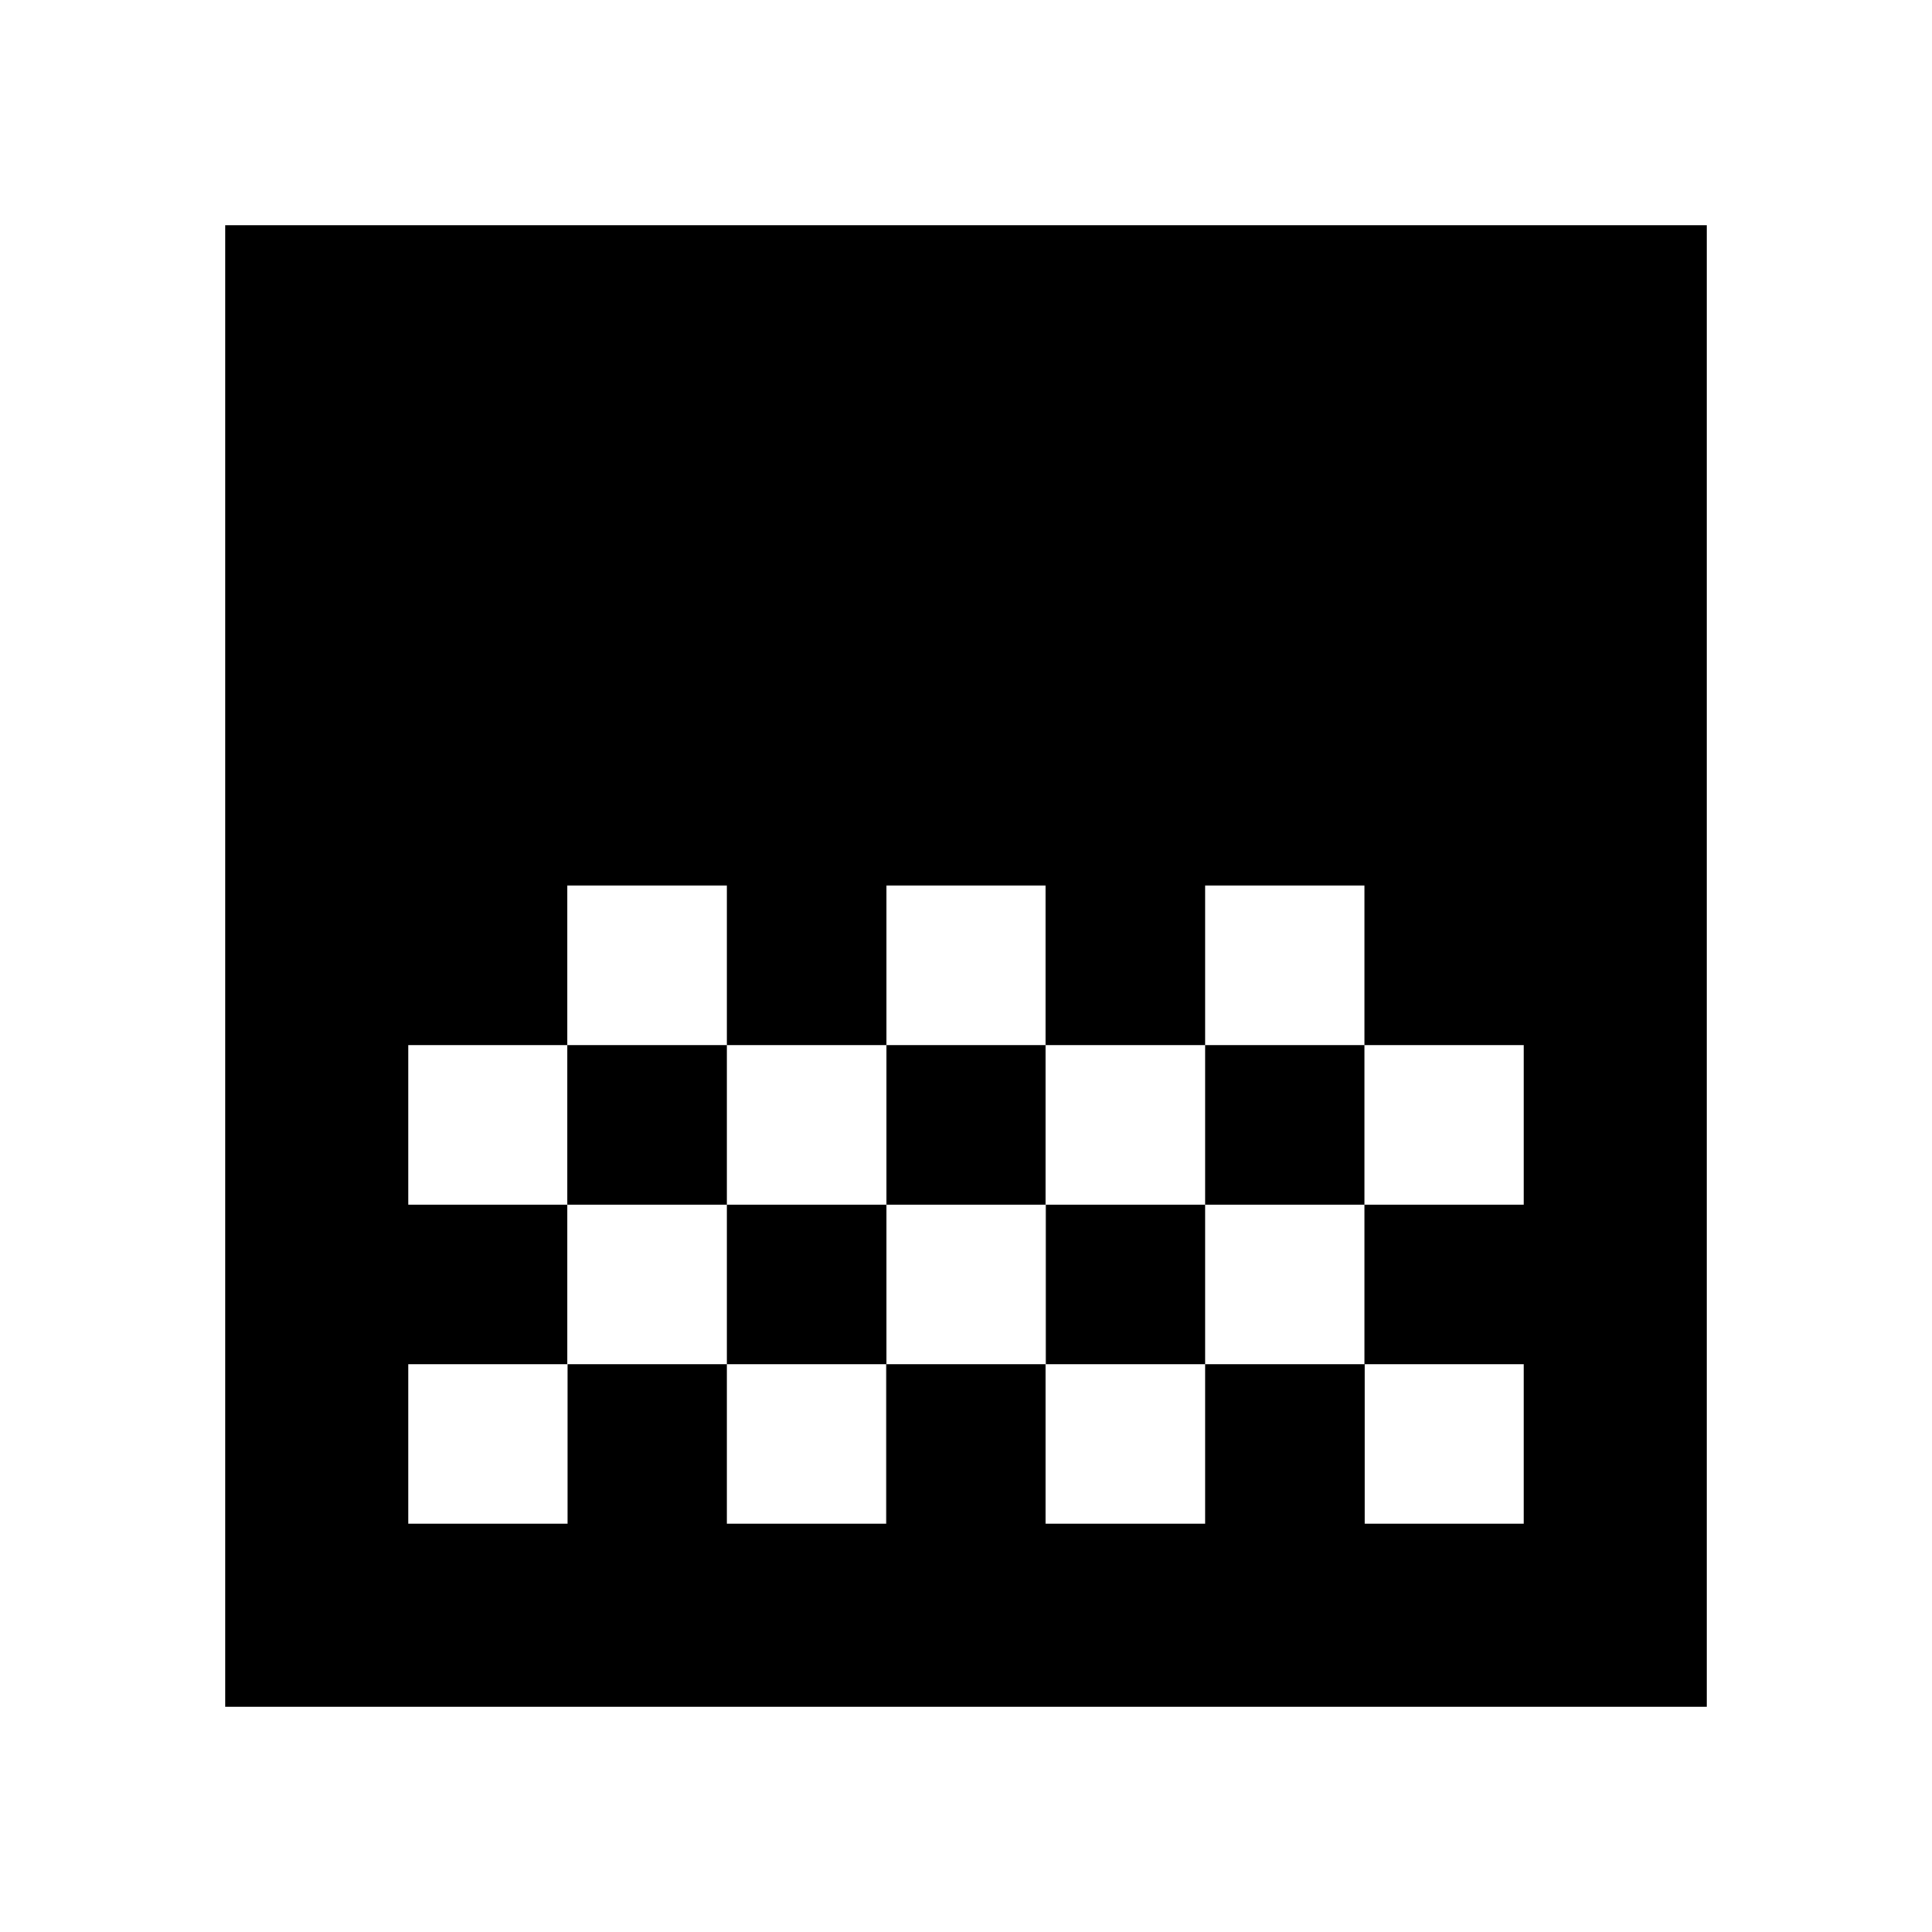 <svg xmlns="http://www.w3.org/2000/svg" height="24" viewBox="0 -960 960 960" width="24"><path d="M111.87-111.87v-736.26h736.26v736.26H111.87ZM440.48-520v79.28h79.04V-520h-79.04Zm-158.57 0v79.28h79.29V-520h-79.29Zm79.29 79.28v79.29h79.28v-79.29H361.2Zm158.32 0v79.29h79.28v-79.29h-79.28Zm-316.65 0v79.29h79.04v-79.29h-79.04ZM598.8-520v79.28h79.17v79.29h79.16v-79.29h-79.16V-520H598.8ZM281.91-361.43v79.28h-79.04v79.28h79.16v-79.28h79.17v79.28h79.16v-79.28h79.16v79.28h79.28v-79.28h79.29v79.28h79.04v-79.28h-79.16v-79.28H598.8v79.28h-79.16v-79.28h-79.16v79.28H361.2v-79.28h-79.29ZM757.13-520v79.28V-520Zm0 158.57v79.28-79.28Z"/></svg>
